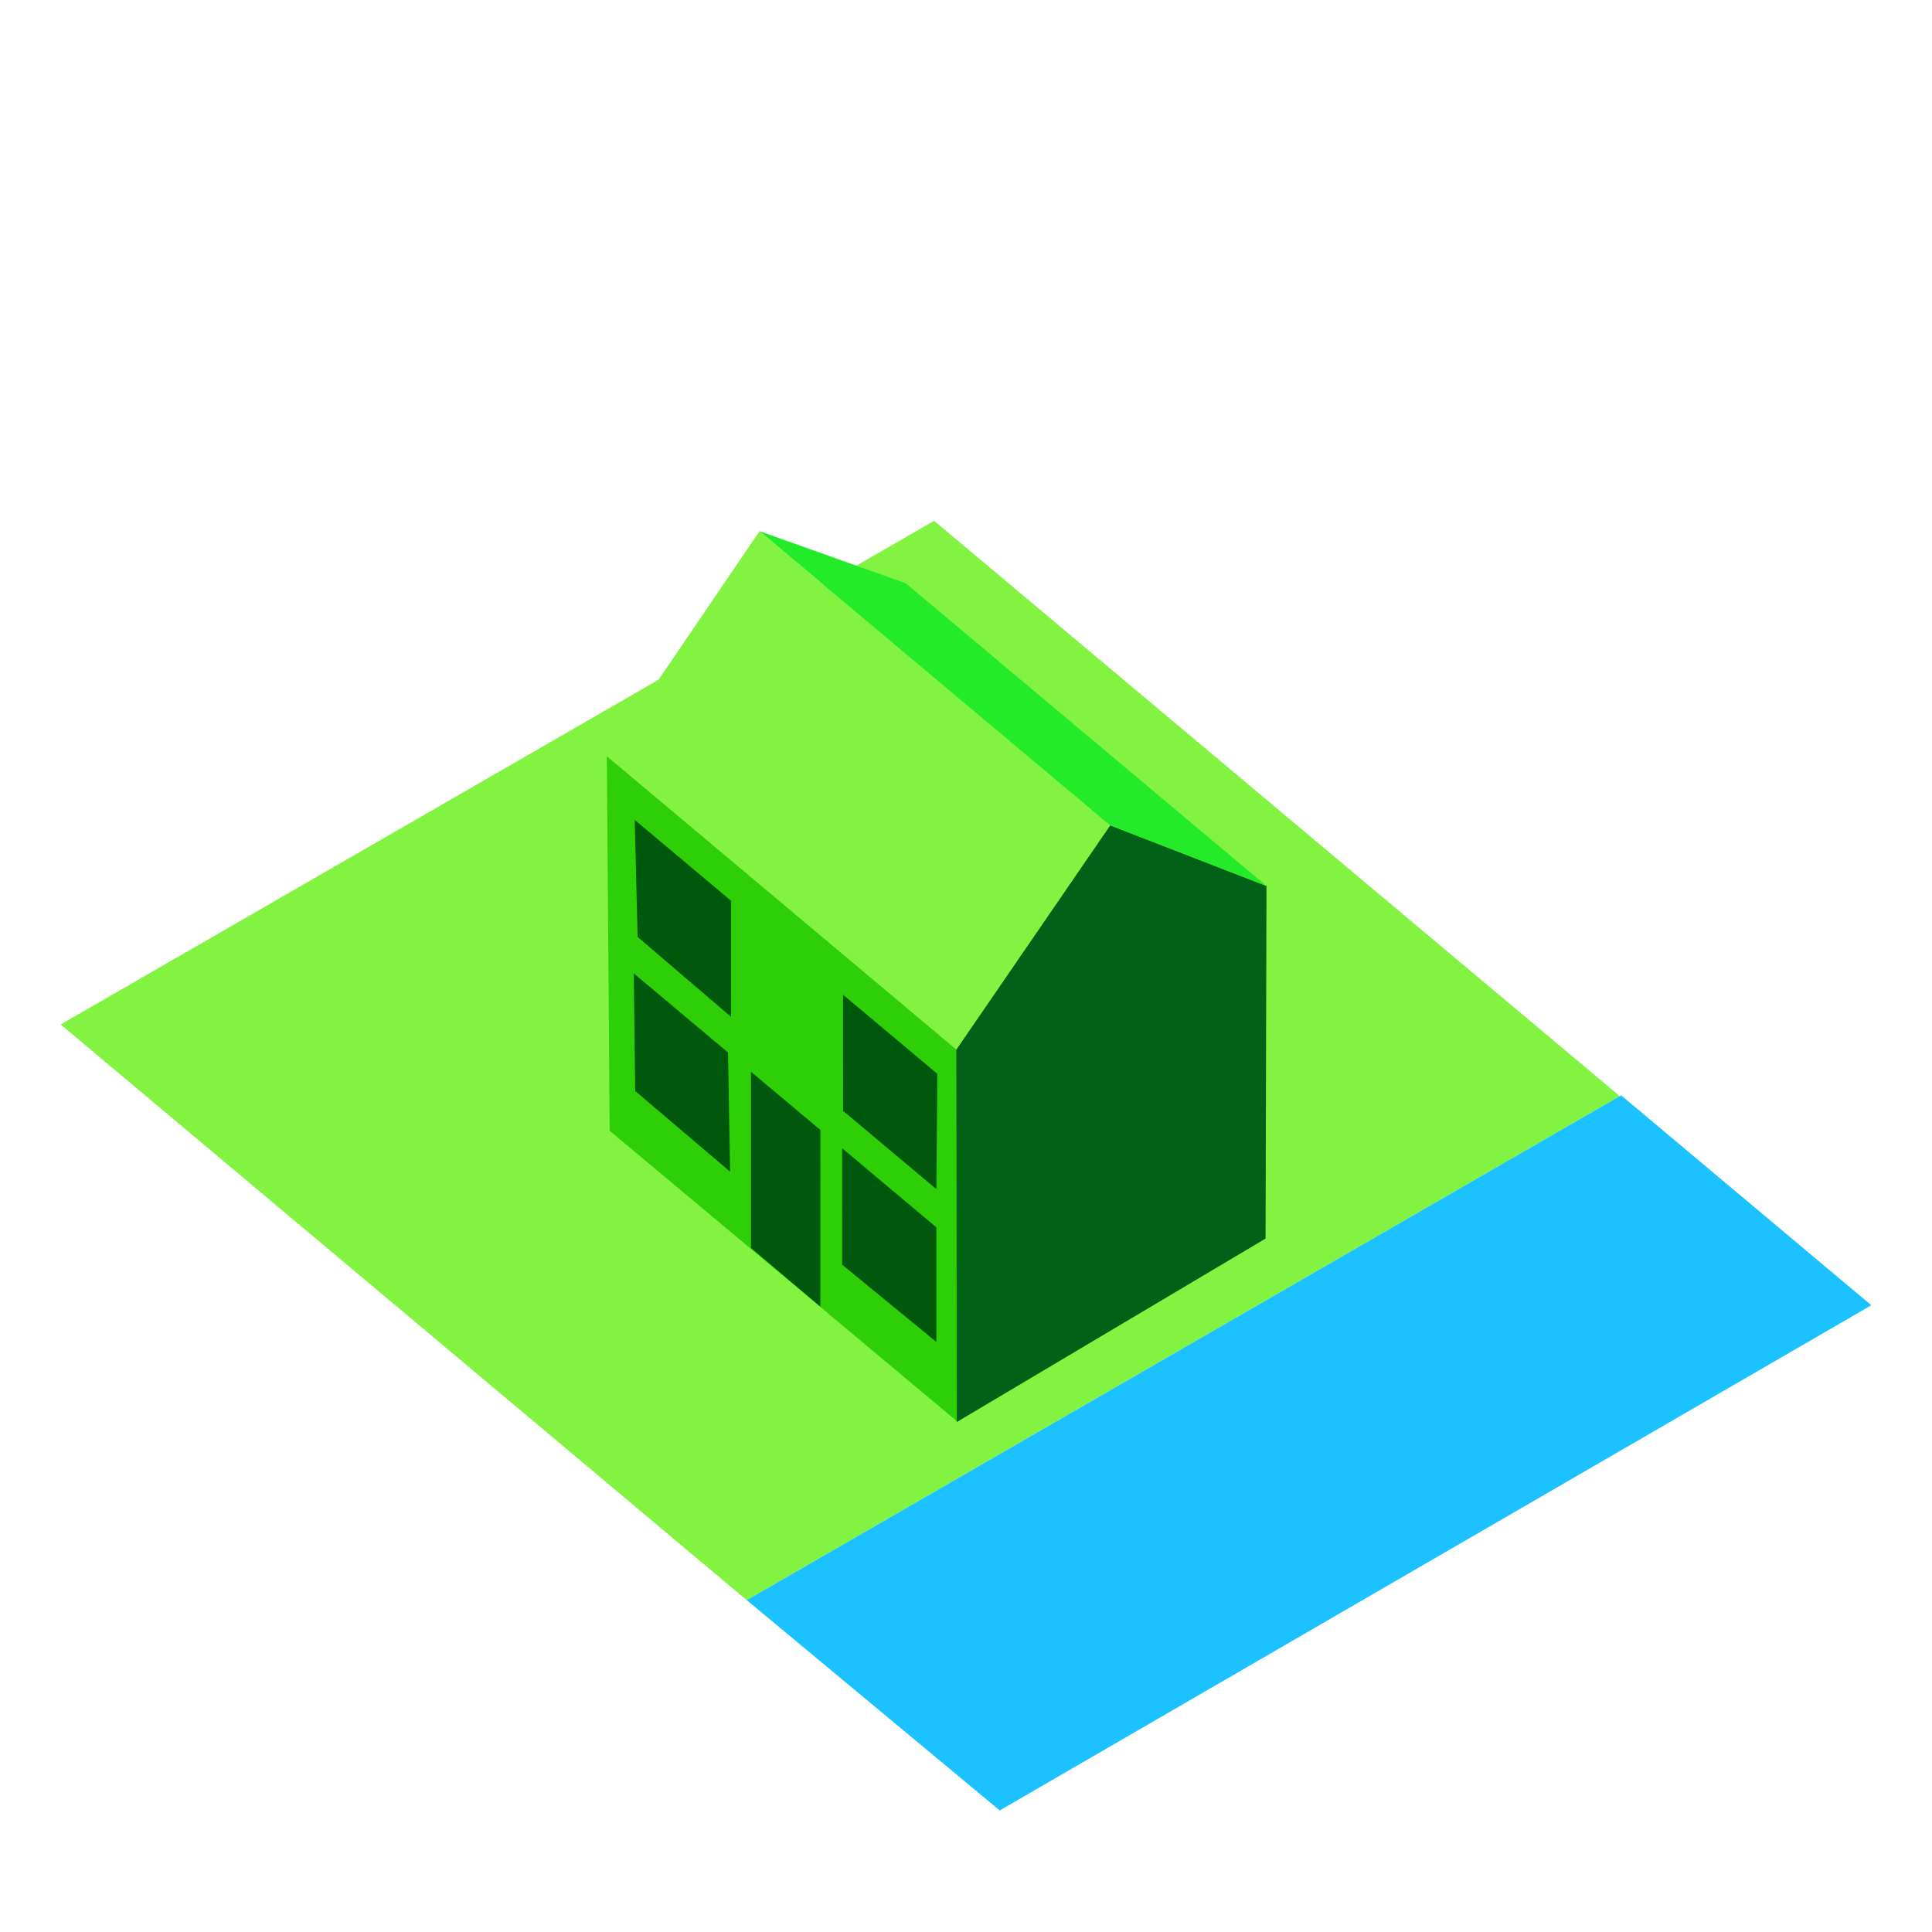 <svg xmlns="http://www.w3.org/2000/svg" xml:space="preserve" fill-rule="evenodd" stroke-linejoin="round" stroke-miterlimit="2" clip-rule="evenodd" viewBox="0 0 64 64">
  <g id="green">
    <path fill="#81f340" d="m2.01 33.937 28.934-16.684 22.712 19.058-28.919 16.696L2.01 33.937Z"/>
    <path fill="#2fcf08" fill-rule="nonzero" d="m20.196 37.457 11.499 9.619.031-12.273-11.624-9.763.094 12.417Z"/>
    <path fill="#006117" fill-rule="nonzero" d="m31.695 47.106 10.228-6.077.031-11.68-5.179-2.009-5.095 7.424.015 12.342Z"/>
    <path fill="#00580d" d="M24.878 41.342v-5.838l2.298 1.928-.001 5.851-2.297-1.941Zm3.019.552-.001-3.857 3.123 2.62v3.798l-3.122-2.561Zm-6.855-5.753-.048-3.896 3.123 2.621.069 3.948-3.144-2.673Zm6.886.657-.001-3.847 3.123 2.621-.031 3.82-3.091-2.594Zm-6.806-5.761-.096-3.876 3.191 2.677v3.847l-3.095-2.648Z"/>
    <path fill="#81f340" fill-rule="nonzero" d="m20.098 25.046 11.582 9.718 5.095-7.424-11.613-9.745-5.064 7.451Z"/>
    <path fill="#24eb29" fill-rule="nonzero" d="m30.005 19.323 11.949 10.026-5.179-2.009-11.613-9.745 4.843 1.728Z"/>
  </g>
  <g id="blue">
    <path fill="#1cc2ff" fill-rule="nonzero" d="m24.737 53.007 8.381 6.966L61.99 43.238l-8.288-6.954-28.965 16.723Z"/>
  </g>
</svg>
